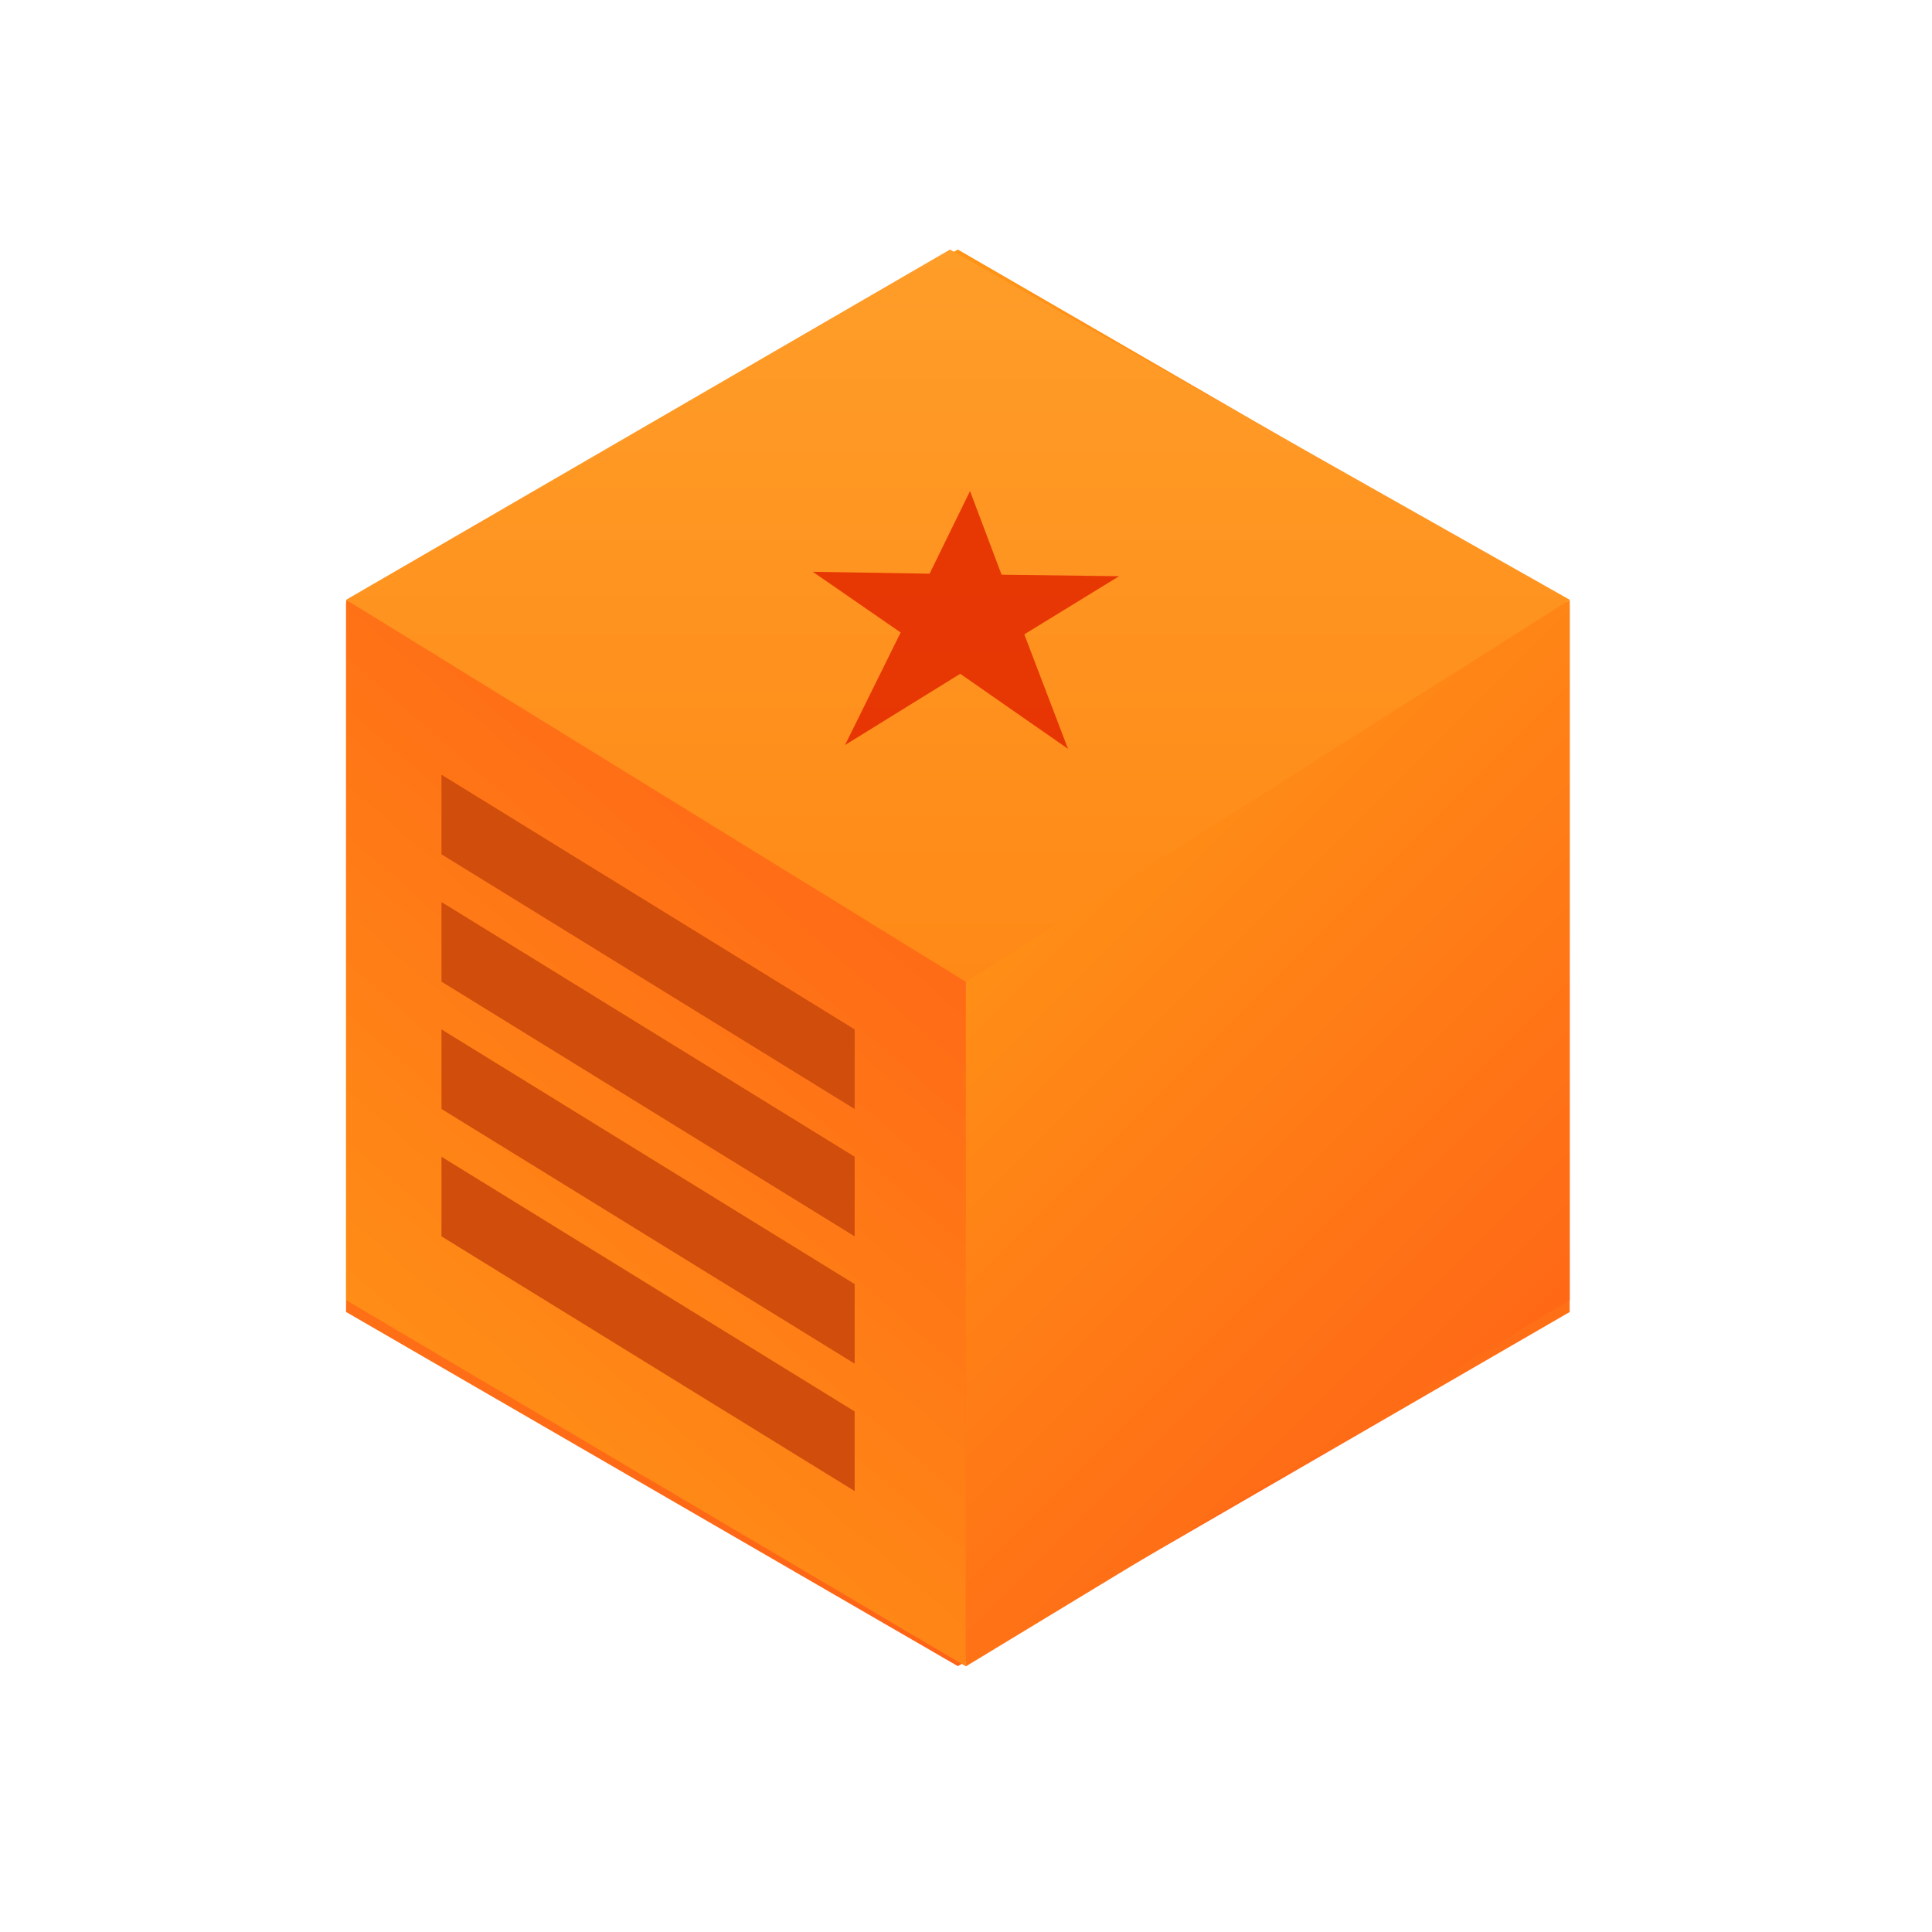 <svg id="cp_orange_center" xmlns="http://www.w3.org/2000/svg" xmlns:xlink="http://www.w3.org/1999/xlink" width="120" height="120" viewBox="0 0 120 120">
  <defs>
    <style>
      .cls-1, .cls-2, .cls-3, .cls-4, .cls-5, .cls-6 {
        fill-rule: evenodd;
      }

      .cls-1 {
        fill: url(#linear-gradient);
        filter: url(#filter);
      }

      .cls-2 {
        fill: url(#linear-gradient-2);
      }

      .cls-3 {
        fill: url(#linear-gradient-3);
      }

      .cls-4 {
        fill: url(#linear-gradient-4);
      }

      .cls-5 {
        fill: #d04d0c;
        mix-blend-mode: overlay;
      }

      .cls-6 {
        fill: #e7601d;
        mix-blend-mode: multiply;
        filter: url(#filter-2);
      }
    </style>
    <linearGradient id="linear-gradient" x1="528" y1="225" x2="528" y2="137" gradientUnits="userSpaceOnUse">
      <stop offset="0" stop-color="#ff6316"/>
      <stop offset="1" stop-color="#ff9416"/>
    </linearGradient>
    <filter id="filter" x="471" y="118" width="115" height="127" filterUnits="userSpaceOnUse">
      <feGaussianBlur result="blur" stdDeviation="6.667" in="SourceAlpha"/>
      <feComposite result="composite"/>
      <feComposite result="composite-2"/>
      <feComposite result="composite-3"/>
      <feFlood result="flood" flood-color="#ff6316" flood-opacity="0.4"/>
      <feComposite result="composite-4" operator="in" in2="composite-3"/>
      <feBlend result="blend" mode="screen" in2="SourceGraphic"/>
      <feBlend result="blend-2" in="SourceGraphic"/>
    </filter>
    <linearGradient id="linear-gradient-2" x1="490" y1="214.02" x2="528.5" y2="169.73" gradientUnits="userSpaceOnUse">
      <stop offset="0" stop-color="#ff9416"/>
      <stop offset="0.005" stop-color="#ff9416"/>
      <stop offset="1" stop-color="#ff6316"/>
    </linearGradient>
    <linearGradient id="linear-gradient-3" x1="566" y1="210.625" x2="528.5" y2="173.125" xlink:href="#linear-gradient"/>
    <linearGradient id="linear-gradient-4" x1="528" y1="182.469" x2="528" y2="137" gradientUnits="userSpaceOnUse">
      <stop offset="0" stop-color="#ff8916"/>
      <stop offset="1" stop-color="#ff9d29"/>
    </linearGradient>
    <filter id="filter-2" x="518.969" y="151" width="19.031" height="16" filterUnits="userSpaceOnUse">
      <feGaussianBlur result="blur" stdDeviation="1" in="SourceAlpha"/>
      <feFlood result="flood" flood-opacity="0.1"/>
      <feComposite result="composite" operator="out" in2="blur"/>
      <feOffset result="offset" dy="1"/>
      <feComposite result="composite-2" operator="in" in2="SourceAlpha"/>
      <feBlend result="blend" mode="multiply" in2="SourceGraphic"/>
    </filter>
  </defs>
  <path id="b" class="cls-1" d="M527.994,224.988l-38-22V159l38-22,38,22v43.992Z" transform="translate(-468.5 -121.5)"/>
  <path id="b-2" data-name="b" class="cls-2" d="M490,158.753l38.493,22.741V225L490,202.258V158.753Z" transform="translate(-468.5 -121.5)"/>
  <path id="b-3" data-name="b" class="cls-3" d="M566,158.753l-37.507,22.741V225L566,202.258V158.753Z" transform="translate(-468.5 -121.5)"/>
  <path id="b-4" data-name="b" class="cls-4" d="M527.506,137L490,158.753l38.493,23.73L566,158.753Z" transform="translate(-468.5 -121.5)"/>
  <path id="b-5" data-name="b" class="cls-5" d="M495.922,169.618l25.662,15.82v4.944l-25.662-15.82v-4.944Zm0,7.91,25.662,15.82v4.944l-25.662-15.82v-4.944Zm0,7.91,25.662,15.82V206.2l-25.662-15.82v-4.944Zm0,7.91,25.662,15.82v4.944l-25.662-15.82v-4.944Z" transform="translate(-468.5 -121.5)"/>
  <path id="star" class="cls-6" d="M534.835,167.011l-6.693-4.661-7.157,4.426,3.457-6.991-5.458-3.769,7.255,0.116L528.75,151l1.96,5.195,7.3,0.094-5.889,3.612Z" transform="translate(-468.5 -121.5)"/>
</svg>
